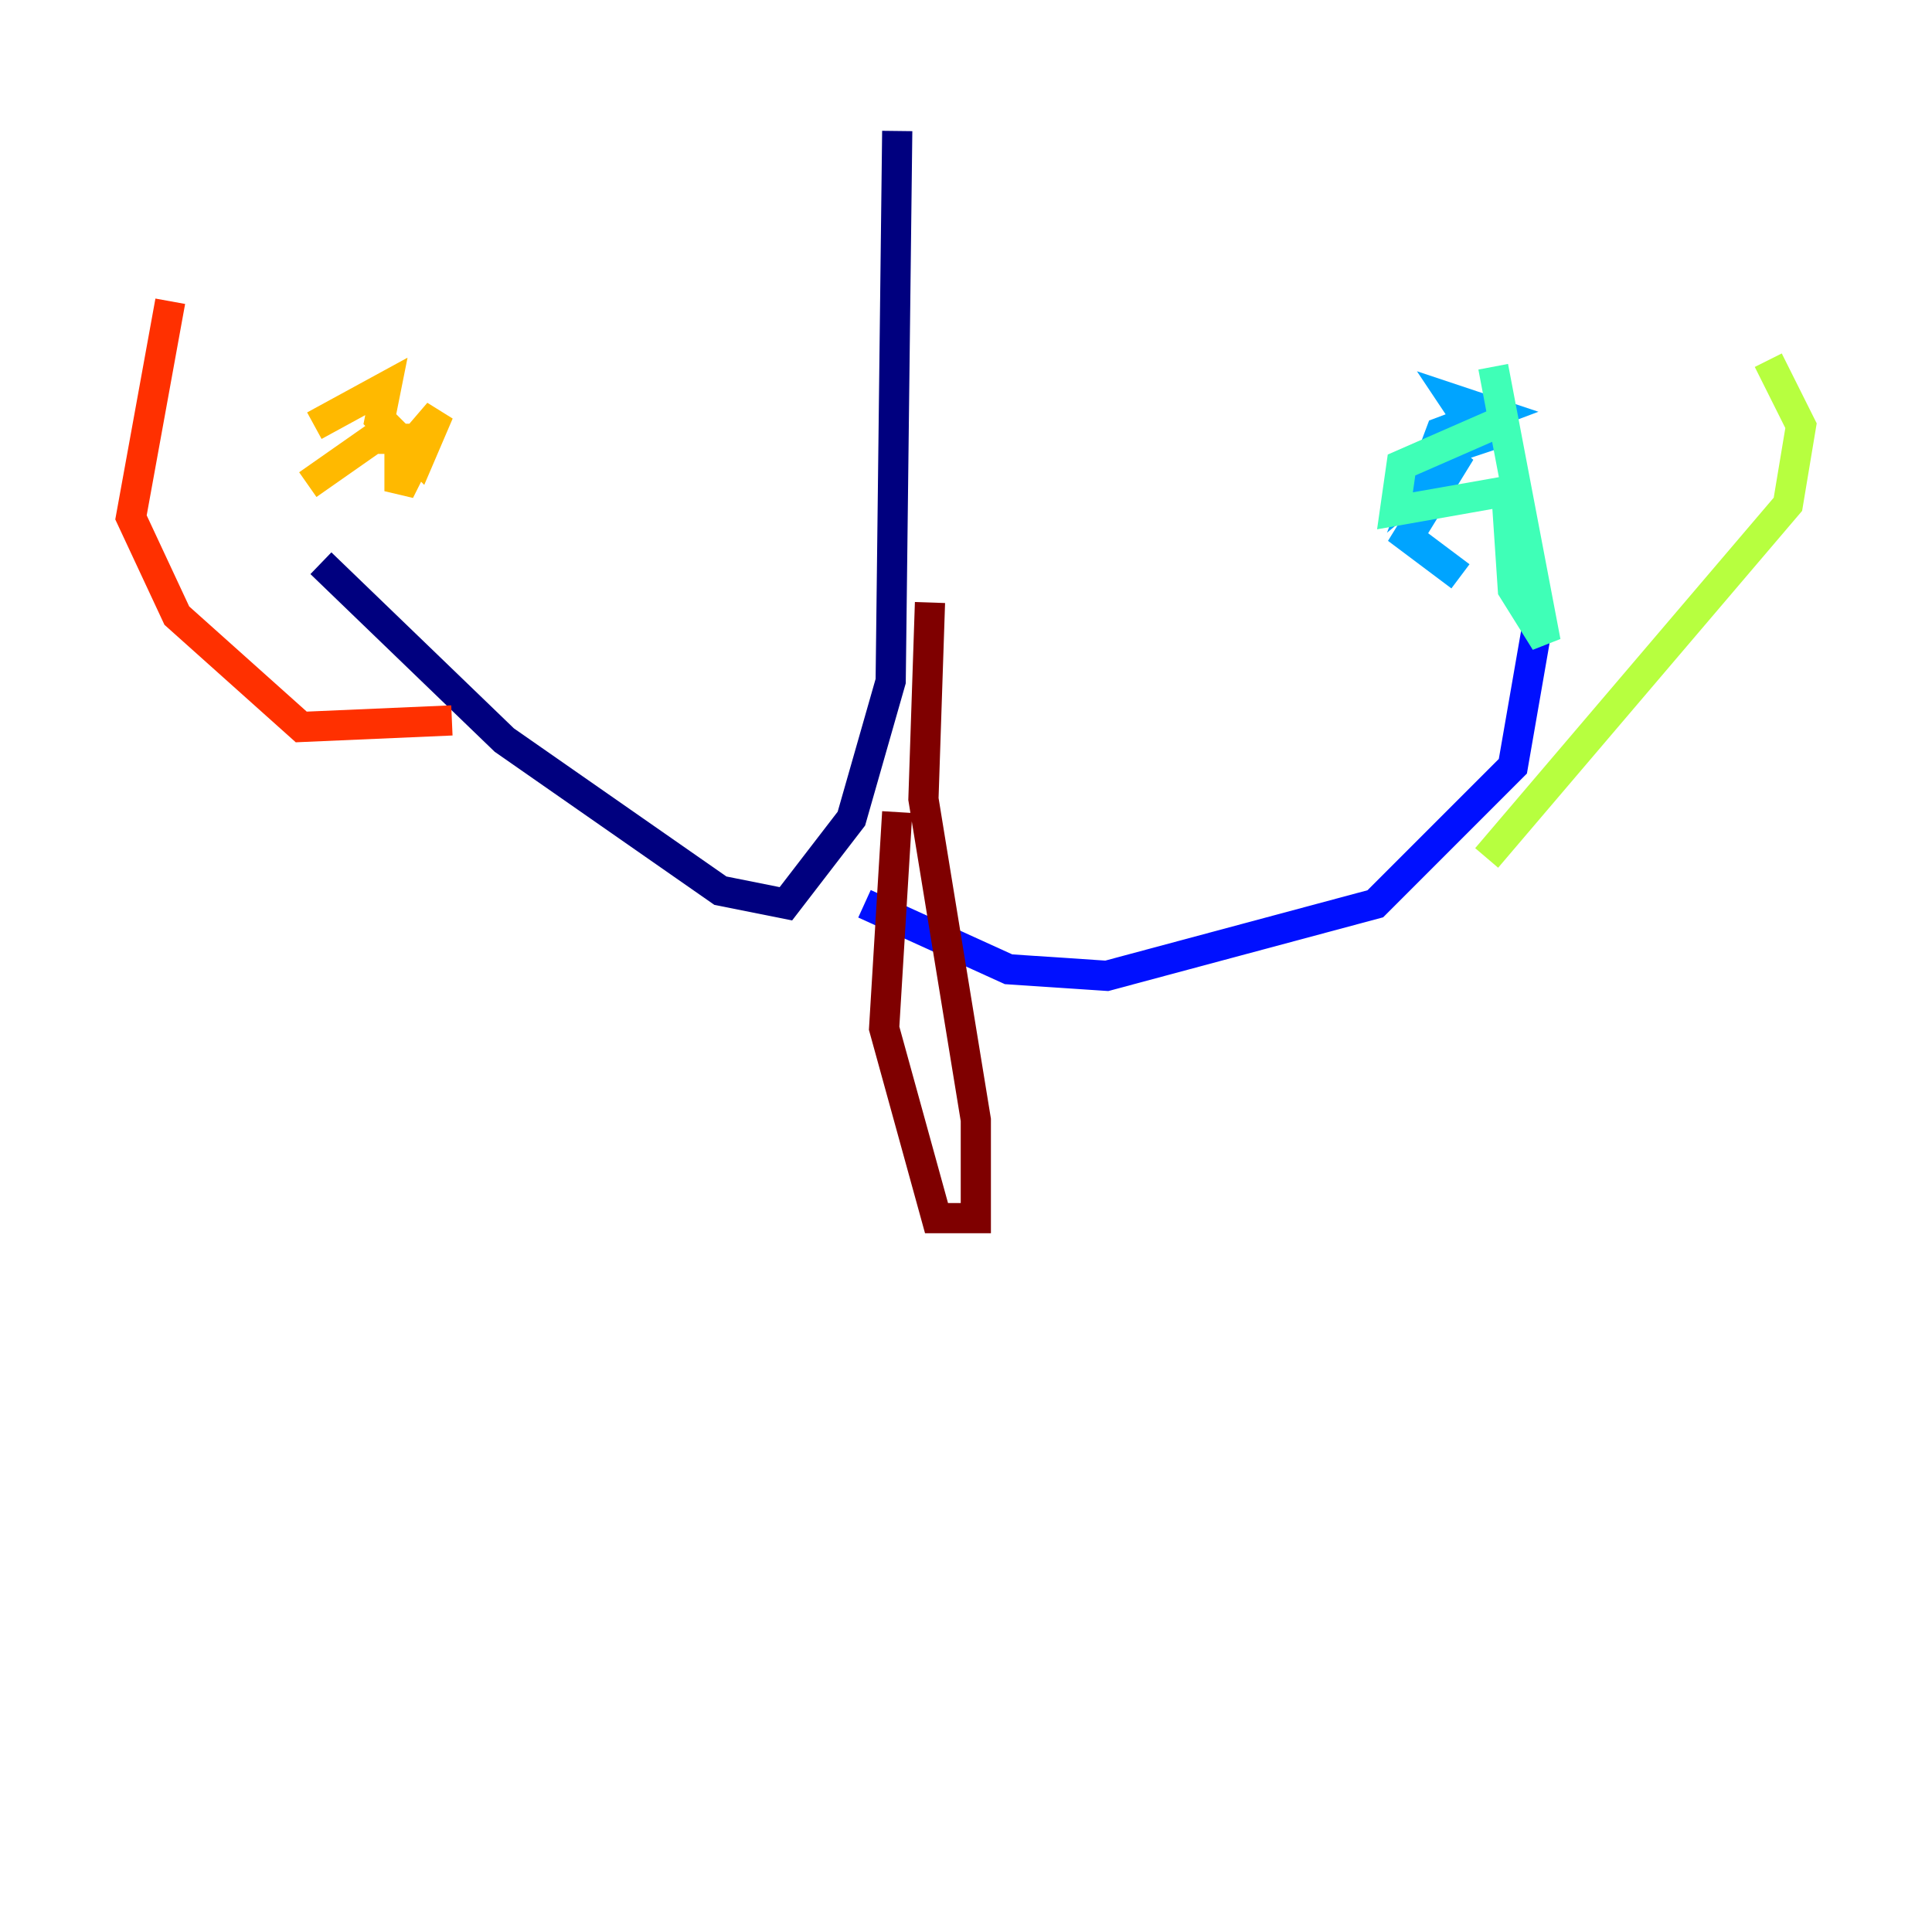 <?xml version="1.0" encoding="utf-8" ?>
<svg baseProfile="tiny" height="128" version="1.2" viewBox="0,0,128,128" width="128" xmlns="http://www.w3.org/2000/svg" xmlns:ev="http://www.w3.org/2001/xml-events" xmlns:xlink="http://www.w3.org/1999/xlink"><defs /><polyline fill="none" points="59.444,8.678 59.01,45.125 56.407,54.237 52.068,59.878 47.729,59.01 33.41,49.031 21.261,37.315" stroke="#00007f" stroke-width="2" /><polyline fill="none" points="57.275,59.878 66.82,64.217 73.329,64.651 91.119,59.878 100.231,50.766 101.966,40.786" stroke="#0010ff" stroke-width="2" /><polyline fill="none" points="96.759,38.183 93.288,35.58 96.759,29.939 94.156,32.108 95.458,28.637 98.929,27.336 96.325,26.468 98.061,29.071 96.759,29.505" stroke="#00a4ff" stroke-width="2" /><polyline fill="none" points="98.929,24.298 102.4,42.522 100.231,39.051 99.797,32.542 92.42,33.844 92.854,30.807 99.797,27.77" stroke="#3fffb7" stroke-width="2" /><polyline fill="none" points="98.495,56.841 118.454,33.41 119.322,28.203 117.153,23.864" stroke="#b7ff3f" stroke-width="2" /><polyline fill="none" points="20.393,32.108 24.732,29.071 28.203,29.071 26.468,32.542 26.468,30.373 29.071,27.336 27.77,30.373 25.166,27.77 25.6,25.6 20.827,28.203" stroke="#ffb900" stroke-width="2" /><polyline fill="none" points="29.939,47.729 19.959,48.163 11.715,40.786 8.678,34.278 11.281,19.959" stroke="#ff3000" stroke-width="2" /><polyline fill="none" points="59.444,53.803 58.576,68.122 62.047,80.705 64.651,80.705 64.651,74.197 61.18,52.936 61.614,39.919" stroke="#7f0000" stroke-width="2" /></svg>